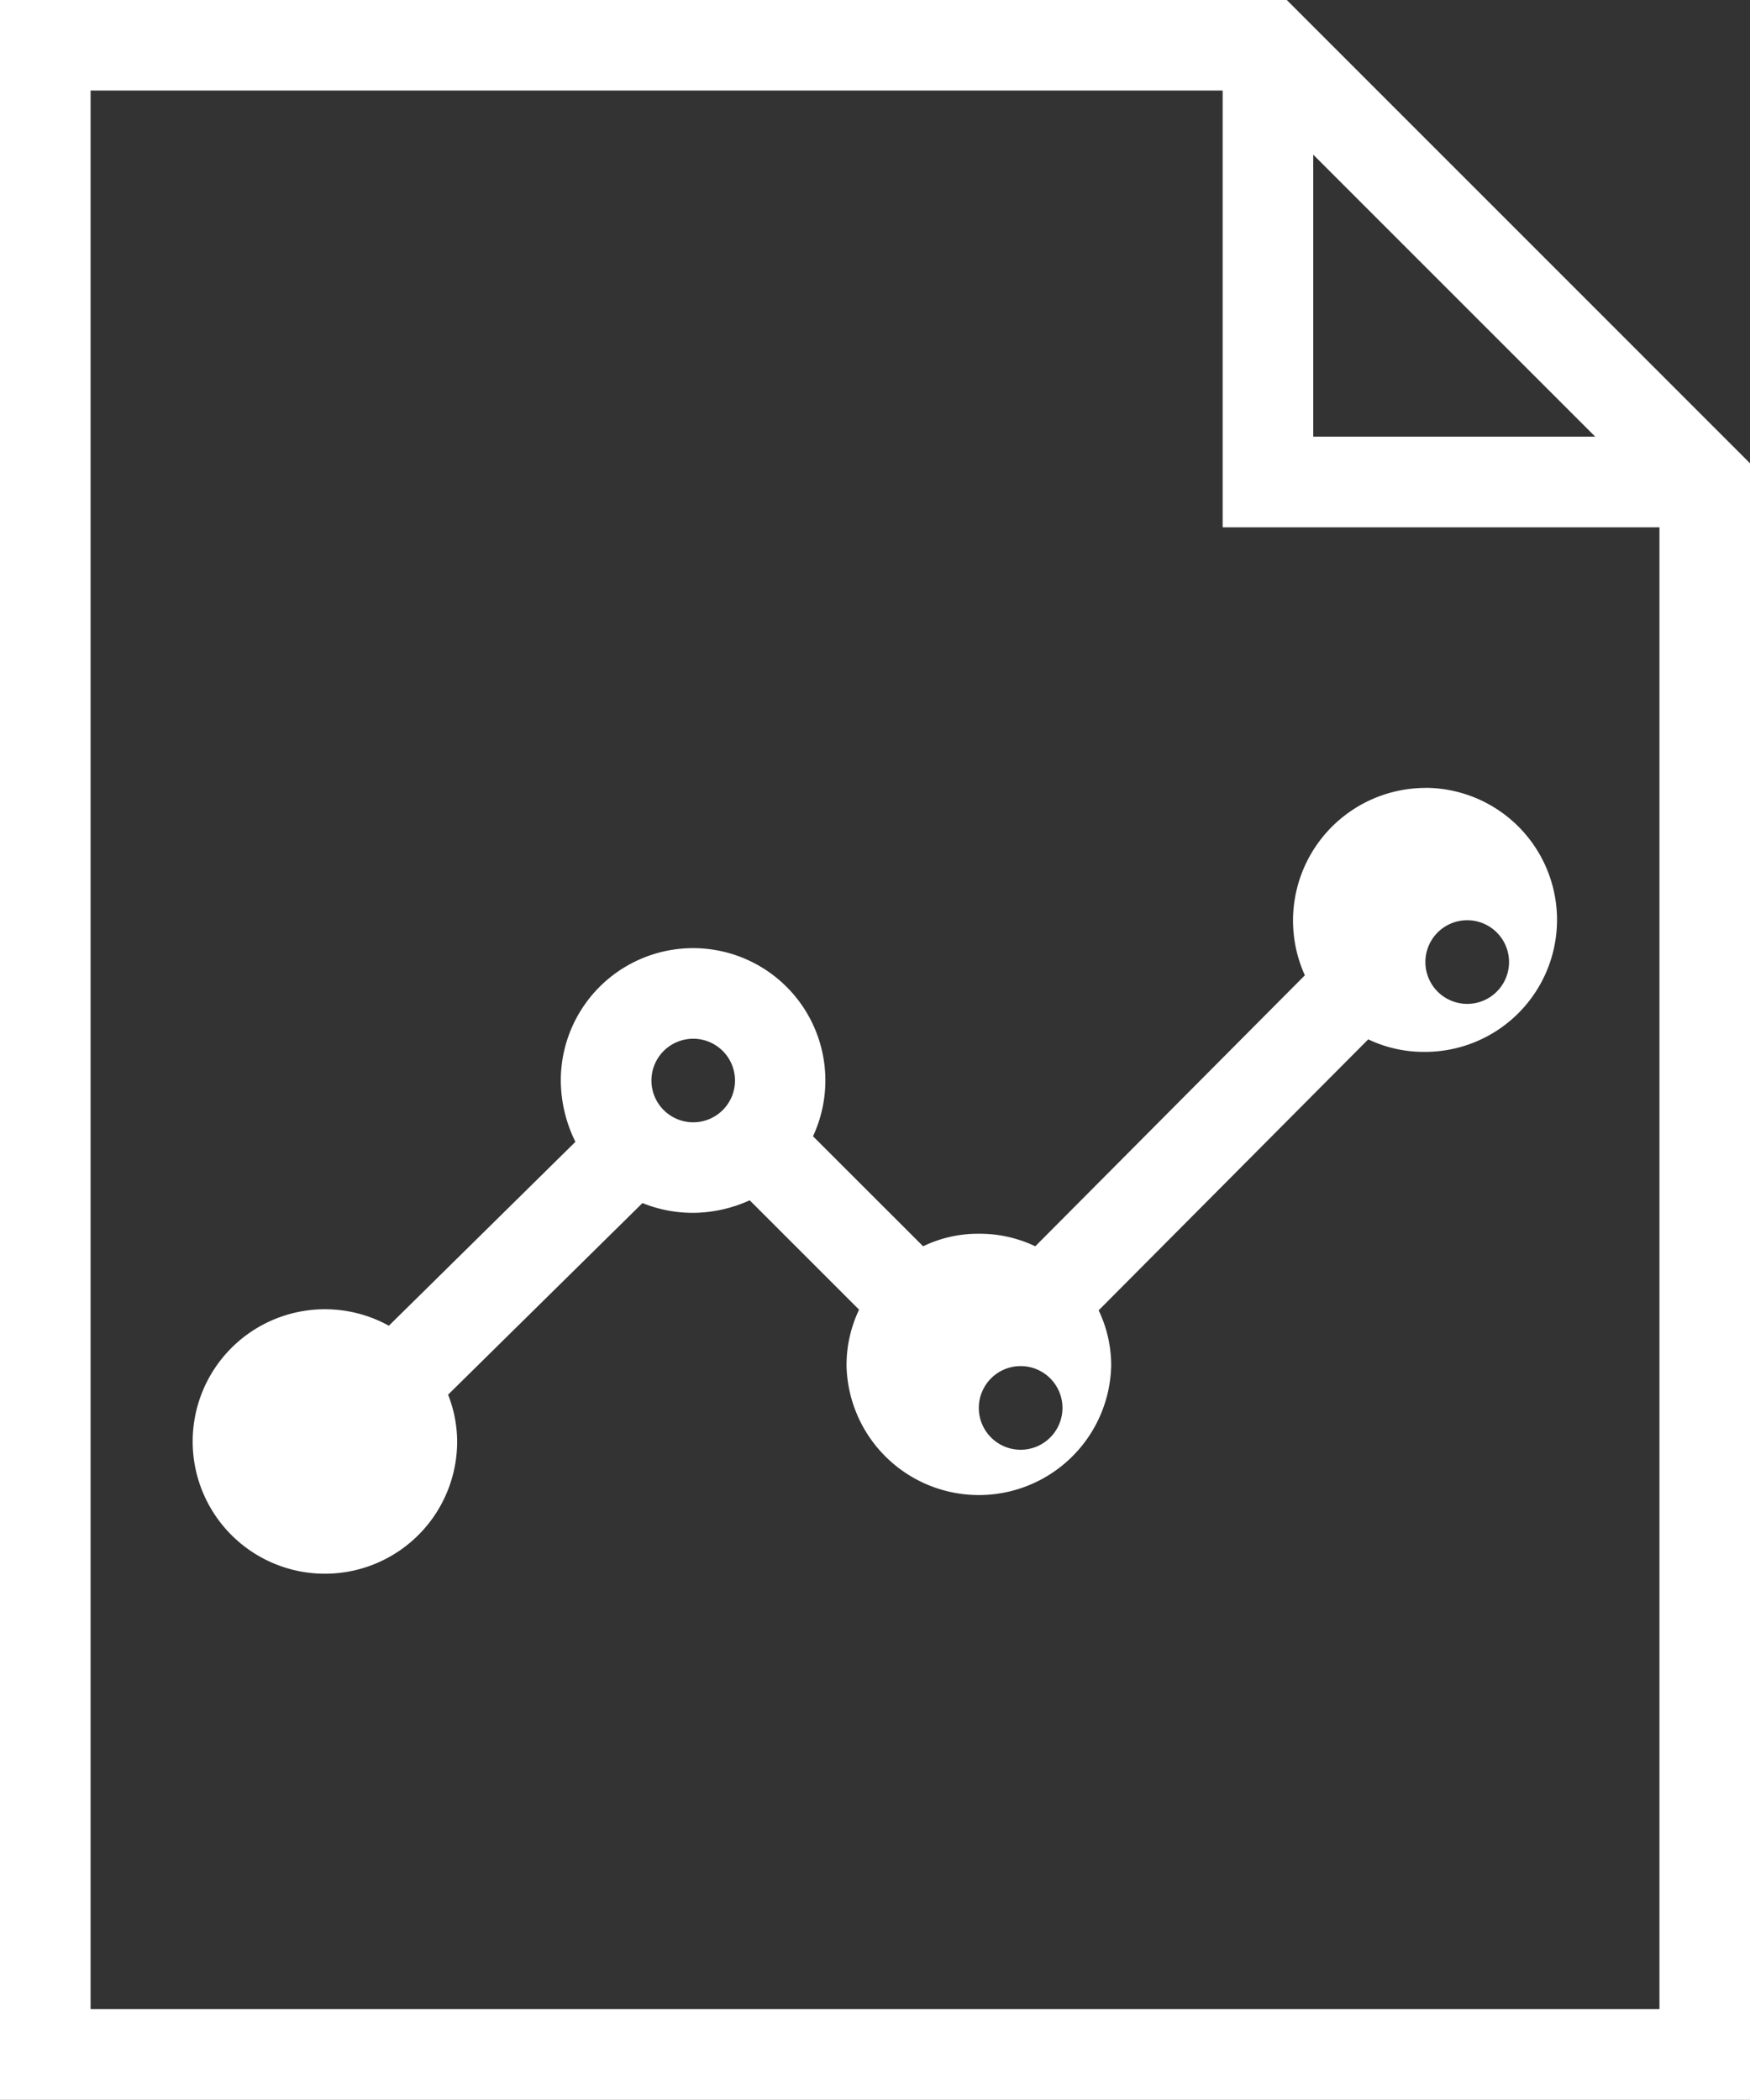 <svg id="Layer_1" data-name="Layer 1" xmlns="http://www.w3.org/2000/svg" viewBox="0 0 40.336 48.4"><rect x="0" y="0" width="40.336" height="48.4" fill="#333333" stroke="none"/><defs><style>.cls-1{fill:#fff;}</style></defs><path class="cls-1" d="M32.853,18.161a3.057,3.057,0,0,0-2.778,4.319l-6.214,6.246a2.964,2.964,0,0,0-1.3-.289,2.9,2.9,0,0,0-1.285.289L18.738,26.19a3.049,3.049,0,1,0-5.813-1.285,3.214,3.214,0,0,0,.337,1.413l-4.3,4.239a3.048,3.048,0,1,0,1.574,2.665,2.984,2.984,0,0,0-.209-1.076l4.48-4.416a3.112,3.112,0,0,0,1.172.225,3.207,3.207,0,0,0,1.3-.289L19.8,30.187a2.967,2.967,0,0,0-.289,1.3,3.051,3.051,0,0,0,6.1,0,2.949,2.949,0,0,0-.289-1.285l6.214-6.246a2.966,2.966,0,0,0,1.3.289,3.043,3.043,0,0,0,.016-6.086ZM7.483,34.186a.964.964,0,1,0-.001,0Zm8.494-8.318a.963.963,0,1,1,.963-.963.963.963,0,0,1-.963.963Zm6.583,6.583a.964.964,0,1,1,0,.001ZM32.853,22.174a.964.964,0,1,1,0,.001Z" transform="translate(0.001)"/><path class="cls-1" d="M29.658,0H-.001V48.4H40.335V10.678Zm.61,3.565,6.5,6.5h-6.5Zm7.98,42.744H2.087V2.087H28.18V12.155H38.248Z" transform="translate(0.001)"/></svg>